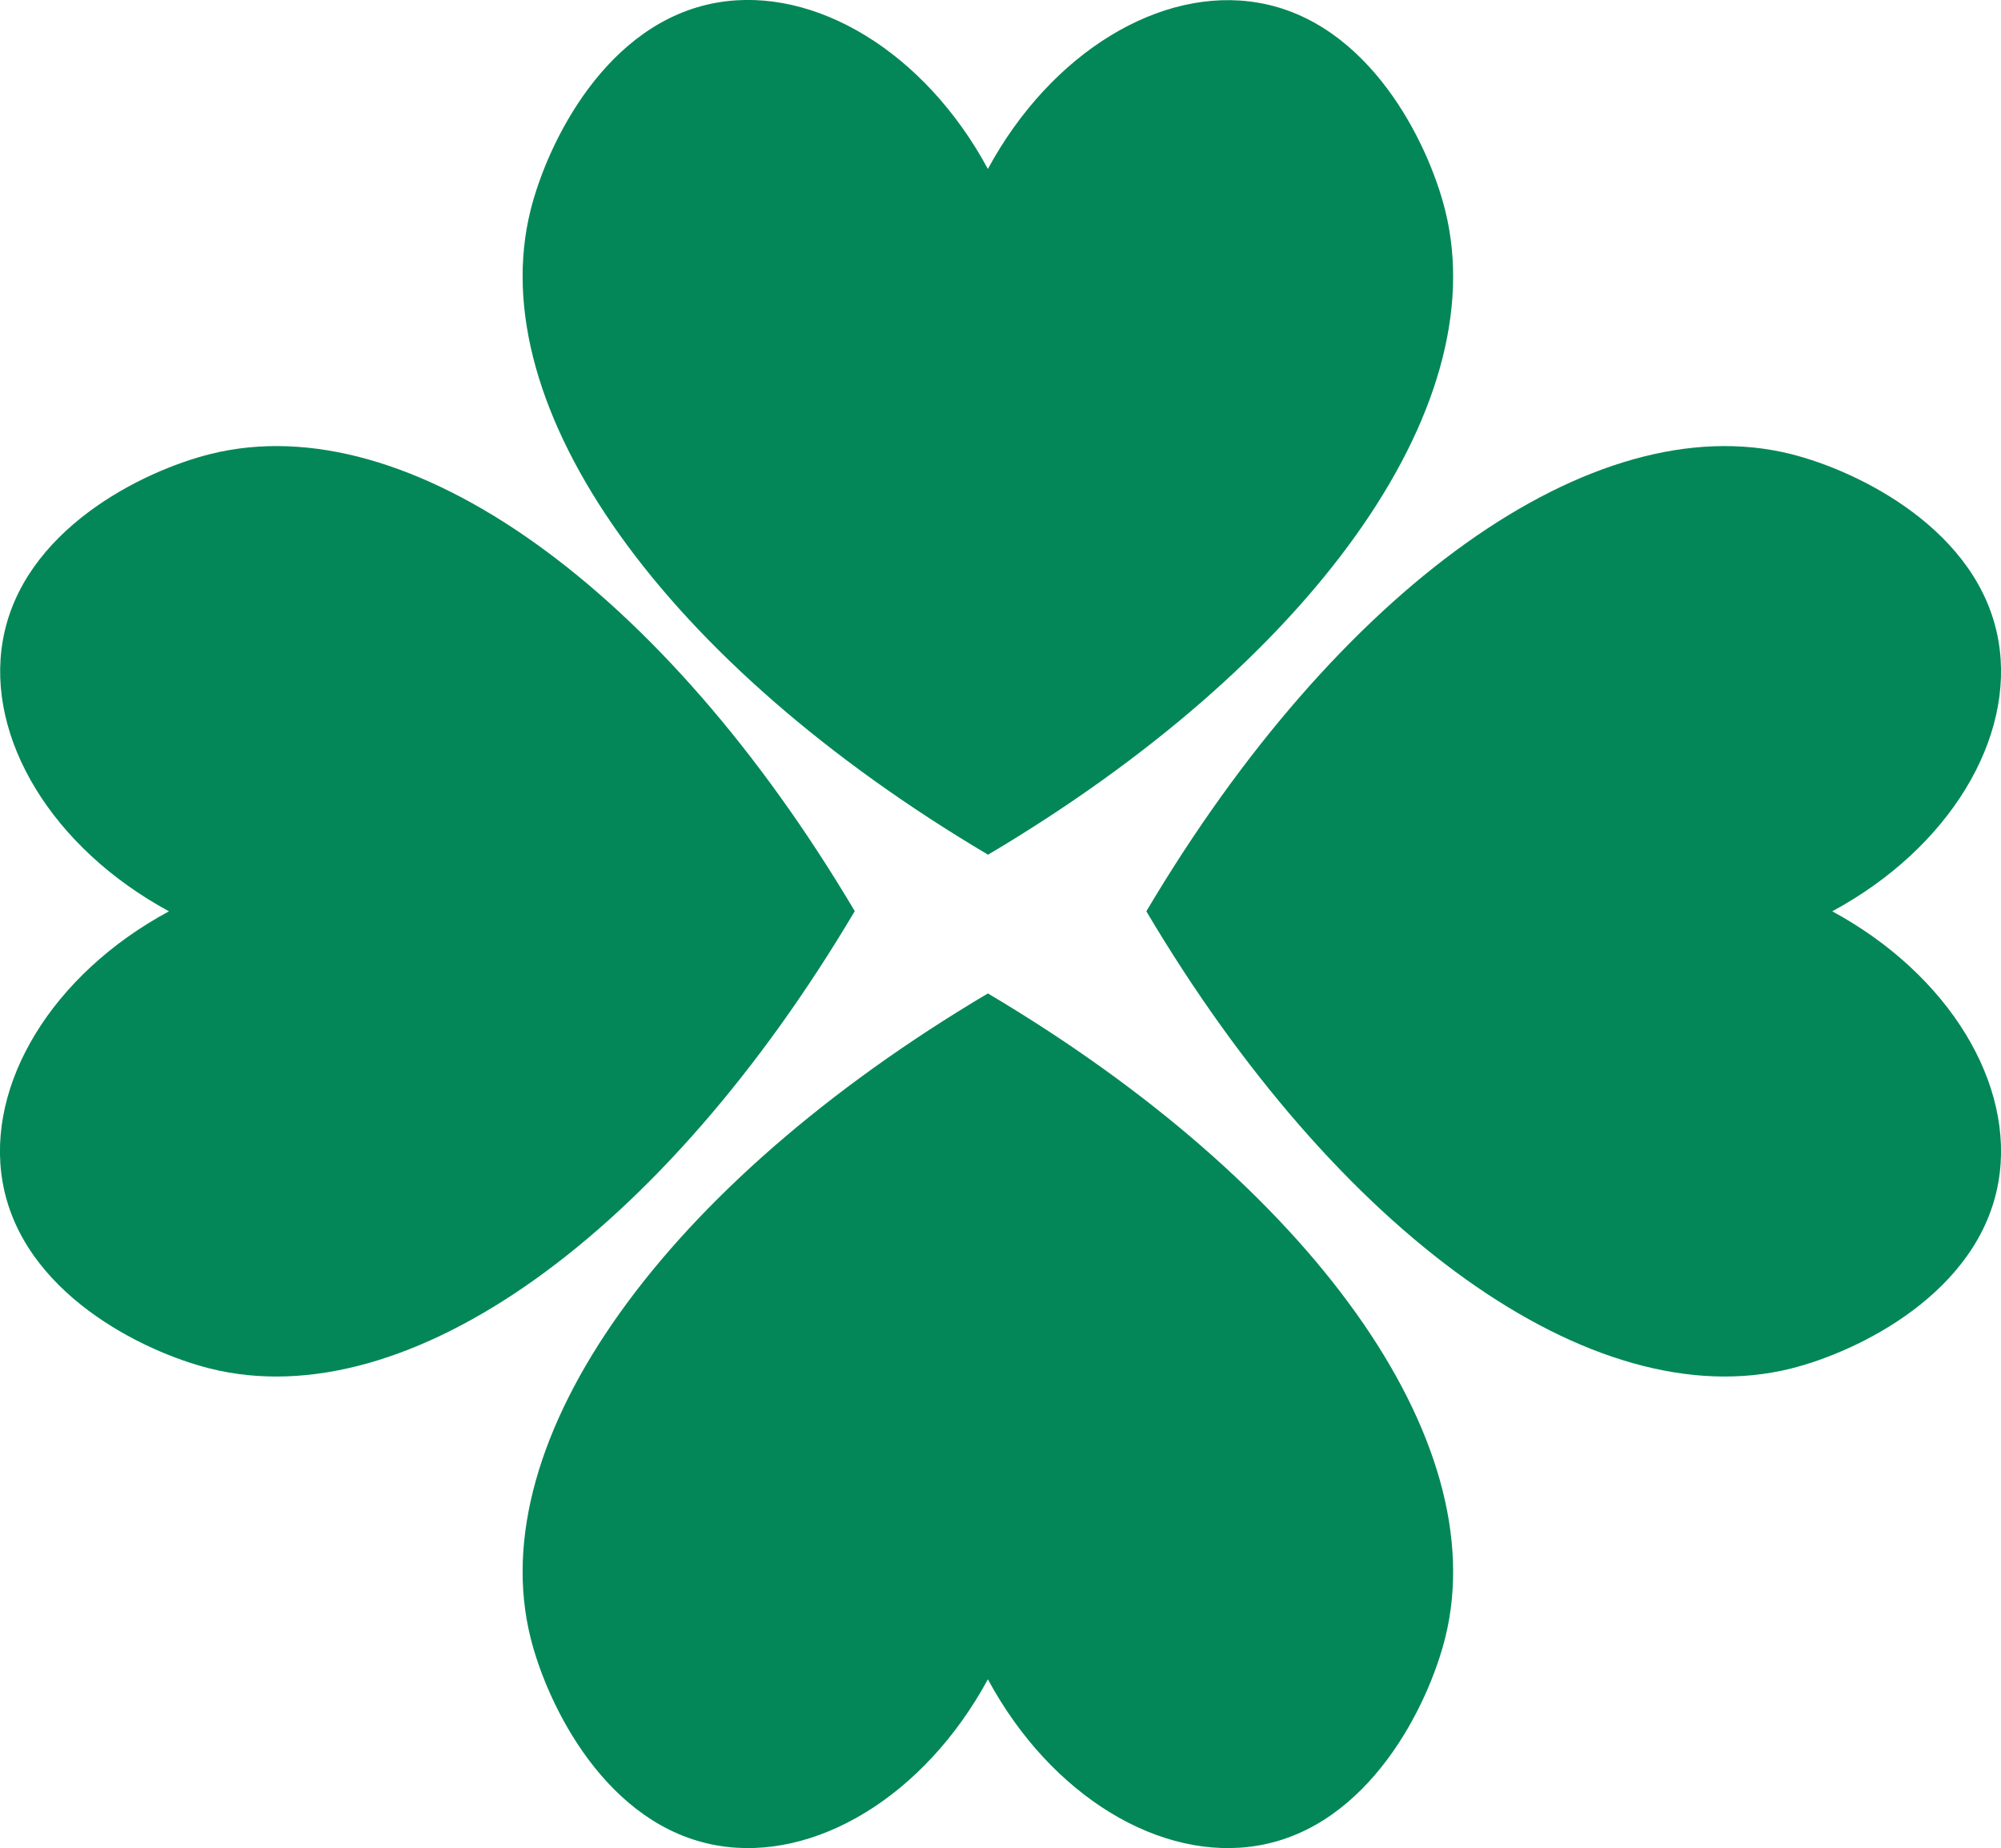 <?xml version="1.0" encoding="UTF-8"?>
<svg id="Layer_2" xmlns="http://www.w3.org/2000/svg" viewBox="0 0 103.04 95.17">
  <defs>
    <style>
      .cls-1 {
        fill: #038758;
      }
    </style>
  </defs>
  <g id="Layer_1-2" data-name="Layer_1">
    <g>
      <path class="cls-1" d="M50.87,44.02c16.6-9.84,26.09-22.98,23.55-33.18-.87-3.5-3.92-9.72-9.63-10.7-5-.86-10.65,2.53-13.92,8.56C47.61,2.66,41.95-.73,36.95.13c-5.72.98-8.76,7.21-9.63,10.7-2.54,10.2,6.95,23.34,23.55,33.18Z"/>
      <path class="cls-1" d="M94.35,46.93c6.04-3.26,9.42-8.92,8.56-13.92-.98-5.71-7.21-8.76-10.7-9.63-10.2-2.54-23.34,6.95-33.18,23.55,9.84,16.6,22.98,26.09,33.18,23.55,3.5-.87,9.72-3.92,10.7-9.63.86-5-2.53-10.65-8.56-13.92Z"/>
      <path class="cls-1" d="M44.02,46.93c-9.84-16.6-22.98-26.09-33.18-23.55-3.5.87-9.72,3.92-10.7,9.63-.86,5,2.53,10.65,8.56,13.92C2.66,50.19-.73,55.85.13,60.85c.98,5.71,7.21,8.76,10.7,9.63,10.2,2.54,23.34-6.95,33.18-23.55Z"/>
      <path class="cls-1" d="M50.87,51.16c-16.6,9.84-26.09,22.98-23.55,33.18.87,3.5,3.92,9.72,9.63,10.7,5,.86,10.65-2.53,13.92-8.56,3.26,6.04,8.92,9.42,13.92,8.56,5.71-.98,8.76-7.21,9.63-10.7,2.54-10.2-6.95-23.34-23.55-33.18Z"/>
    </g>
  </g>
</svg>
